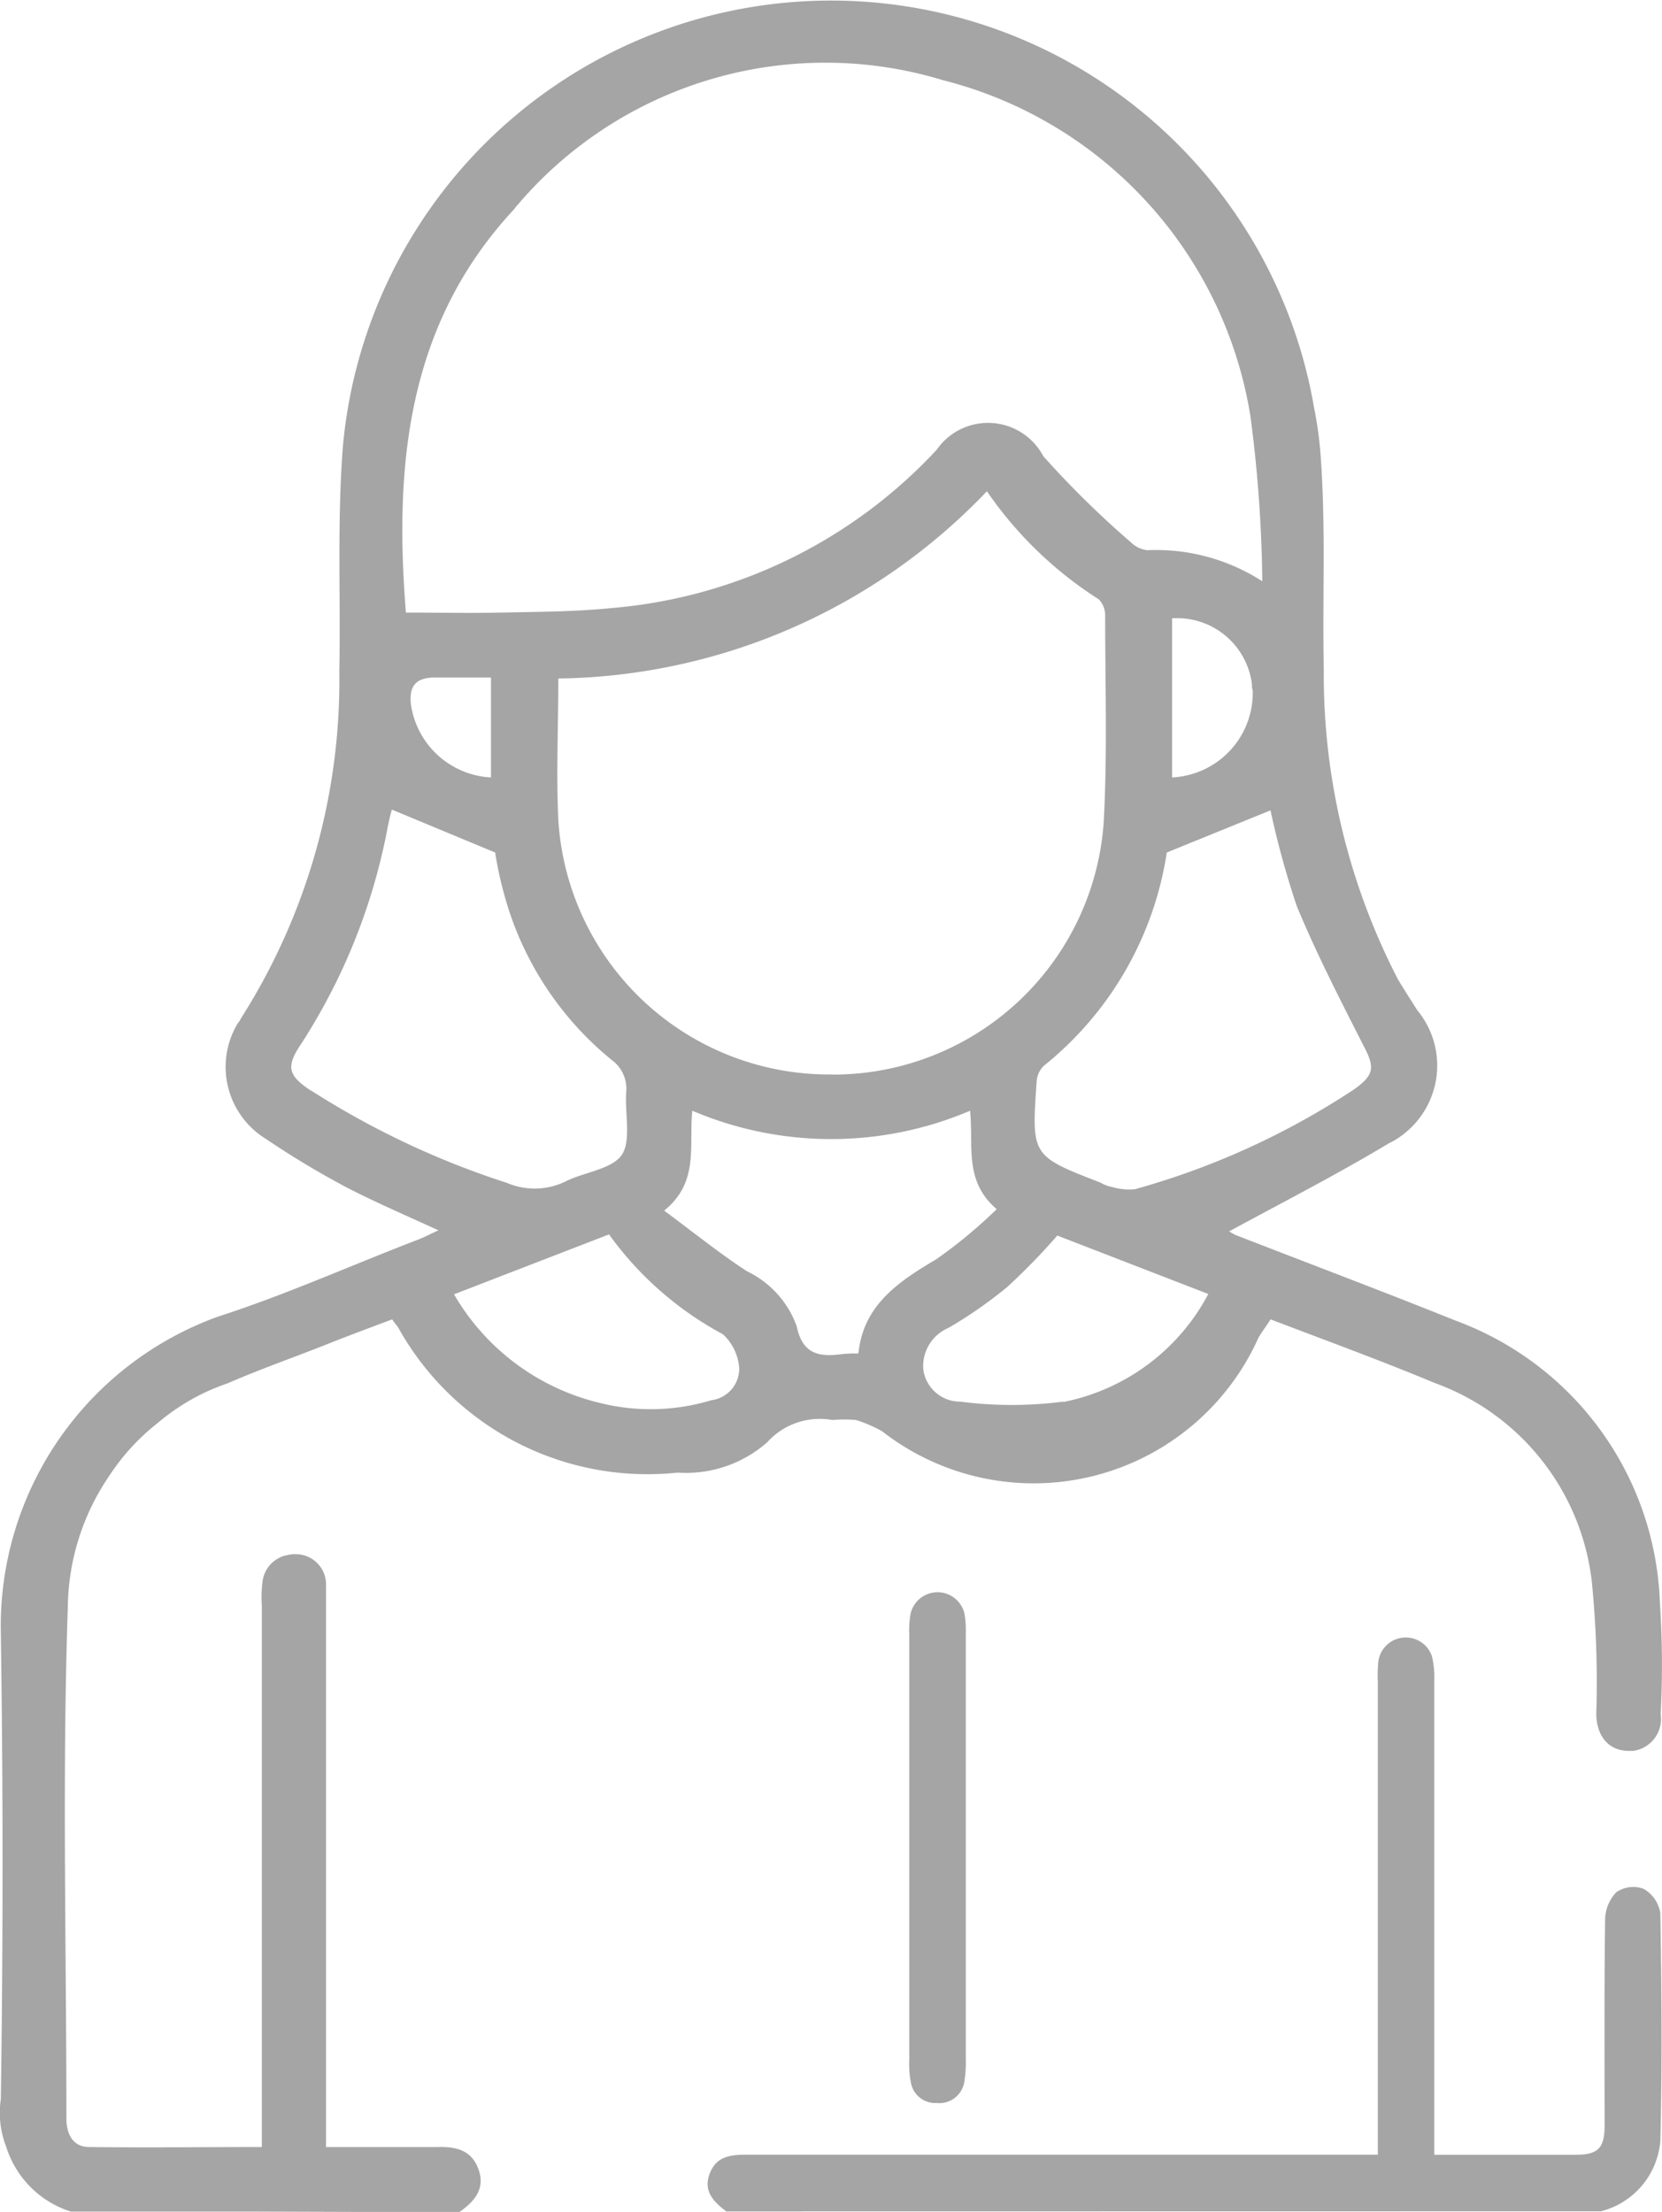 <svg id="Group_32963" data-name="Group 32963" xmlns="http://www.w3.org/2000/svg" width="25.734" height="34.256" viewBox="0 0 25.734 34.256">
  <path id="Path_1682" data-name="Path 1682" d="M799.1,555.409c-.193-.147-.361-.309-.258-.583s.325-.295.573-.295h9.773v-7.317a2.153,2.153,0,0,1,.008-.321.428.428,0,0,1,.83-.081,1.391,1.391,0,0,1,.036.374v7.346h2.186c.348,0,.451-.1.451-.453,0-1.06-.006-2.121.008-3.181a.63.63,0,0,1,.172-.431.464.464,0,0,1,.424-.054.527.527,0,0,1,.259.376c.02,1.177.03,2.355,0,3.531a1.226,1.226,0,0,1-.919,1.087Z" transform="translate(-787.854 -521.161)" fill="#a5a5a5"/>
  <path id="Path_1683" data-name="Path 1683" d="M802.808,549.794v3.267a1.761,1.761,0,0,1-.024.348.39.39,0,0,1-.426.321.383.383,0,0,1-.4-.316,1.447,1.447,0,0,1-.025-.348v-6.593a1.427,1.427,0,0,1,.02-.319.428.428,0,0,1,.834-.005,1.554,1.554,0,0,1,.021.319Z" transform="translate(-787.854 -521.161)" fill="#a5a5a5"/>
  <path id="Path_19504" data-name="Path 19504" d="M816.837,550.363a4.834,4.834,0,0,0-3.152-4.378c-1.112-.447-2.235-.871-3.358-1.307a.682.682,0,0,1-.16-.08c.824-.447,1.673-.883,2.474-1.364a1.257,1.257,0,0,0,.264-.172,1.344,1.344,0,0,0,.173-1.891c-.1-.16-.206-.321-.3-.481a10.276,10.276,0,0,1-1.146-4.8c-.023-1.135.036-2.269-.056-3.4a6.031,6.031,0,0,0-.093-.642,7.589,7.589,0,0,0-15.038.585c-.092,1.169-.034,2.338-.056,3.507a9.753,9.753,0,0,1-1.526,5.364.229.229,0,0,1-.045.069,1.309,1.309,0,0,0,.445,1.8h0a13.347,13.347,0,0,0,1.261.756c.447.229.9.424,1.4.653-.126.057-.206.1-.3.138-1.043.4-2.063.86-3.118,1.2a5.095,5.095,0,0,0-3.358,4.894q.053,3.61,0,7.221a1.442,1.442,0,0,0,.081.734,1.534,1.534,0,0,0,1,1.009h2.715l3.3.011c.229-.161.411-.355.3-.665s-.367-.355-.653-.344h-1.708V550.4c0-.11,0-.221,0-.332v-.023a.468.468,0,0,0-.47-.447H795.7a.345.345,0,0,0-.1.011.474.474,0,0,0-.4.413,1.869,1.869,0,0,0-.011.367v8.39c-.917,0-1.788.011-2.671,0-.252,0-.355-.195-.355-.447,0-1.593-.024-3.186-.024-4.779,0-1.043.011-2.086.046-3.14a3.677,3.677,0,0,1,.642-2.029,3.4,3.4,0,0,1,.745-.814,3.318,3.318,0,0,1,1.089-.619c.5-.218,1.021-.4,1.526-.6.344-.138.687-.264,1.02-.39.046.069.08.1.1.138a4.413,4.413,0,0,0,4.321,2.235,1.9,1.9,0,0,0,1.387-.47,1.093,1.093,0,0,1,1.009-.344,1.958,1.958,0,0,1,.367,0,2.168,2.168,0,0,1,.4.172,3.815,3.815,0,0,0,5.834-1.456c.057-.092.126-.183.183-.275.871.332,1.719.642,2.544.986a3.724,3.724,0,0,1,2.43,3.072,15.715,15.715,0,0,1,.069,2.063c.011.344.195.55.481.562h.092a.5.5,0,0,0,.424-.571v0A14.389,14.389,0,0,0,816.837,550.363Zm-5.616-10.785c.3.722.665,1.433,1.02,2.132.182.344.182.458-.138.688a11.96,11.96,0,0,1-3.393,1.547.927.927,0,0,1-.355-.034.572.572,0,0,1-.183-.069c-1.066-.413-1.066-.413-.986-1.559a.367.367,0,0,1,.115-.252,5.244,5.244,0,0,0,1.9-3.3l1.606-.653a13.591,13.591,0,0,0,.413,1.5Zm-7.2,2.59a4.2,4.2,0,0,1-4.241-3.943c-.034-.722,0-1.433,0-2.189a9.325,9.325,0,0,0,6.636-2.9,6.02,6.02,0,0,0,1.731,1.673.354.354,0,0,1,.1.252c0,1.066.036,2.143-.023,3.209a4.2,4.2,0,0,1-4.205,3.9Zm5.262-4.6v-2.464a1.167,1.167,0,0,1,1.238,1.032.16.16,0,0,0,.011.08,1.312,1.312,0,0,1-1.249,1.352Zm-10.178-8.814a6.257,6.257,0,0,1,6.635-1.983,6.413,6.413,0,0,1,4.758,5.215,21,21,0,0,1,.182,2.544,3.032,3.032,0,0,0-1.777-.481.434.434,0,0,1-.262-.126,14.675,14.675,0,0,1-1.352-1.33.967.967,0,0,0-1.65-.1,7.751,7.751,0,0,1-5.044,2.453c-.573.057-1.135.057-1.708.069-.492.011-.973,0-1.467,0-.182-2.269.013-4.47,1.686-6.258Zm-.368,7.267v1.547a1.321,1.321,0,0,1-1.238-1.123c-.034-.286.069-.424.367-.424Zm-2.784,6.4c-.368-.241-.391-.378-.15-.734a9.342,9.342,0,0,0,1.319-3.266c.023-.126.057-.275.08-.355l1.6.665a5.548,5.548,0,0,0,.138.642,4.986,4.986,0,0,0,1.662,2.567.551.551,0,0,1,.229.5c-.023.332.08.756-.069.974s-.562.264-.848.4a1.092,1.092,0,0,1-.928.034,13.054,13.054,0,0,1-3.037-1.433Zm6.2,4.791a3.243,3.243,0,0,1-1.719.046,3.571,3.571,0,0,1-2.269-1.685l2.4-.928a5.2,5.2,0,0,0,1.764,1.547.791.791,0,0,1,.252.527.493.493,0,0,1-.423.493Zm2.269-.733v.011a1.856,1.856,0,0,0-.264.011c-.355.046-.6-.011-.688-.436a1.511,1.511,0,0,0-.767-.848c-.424-.275-.825-.6-1.284-.94.55-.447.378-1.009.436-1.547a5.486,5.486,0,0,0,4.3,0c.057.539-.1,1.089.413,1.524a7.552,7.552,0,0,1-.94.779c-.585.344-1.123.711-1.2,1.444Zm3.175.756a6.175,6.175,0,0,1-1.593,0,.573.573,0,0,1-.573-.5.643.643,0,0,1,.39-.642,6.866,6.866,0,0,0,.906-.63,9.925,9.925,0,0,0,.779-.8l2.338.905a3.256,3.256,0,0,1-2.245,1.673Z" transform="translate(-791.135 -525.528)" fill="#a5a5a5"/>
</svg>
